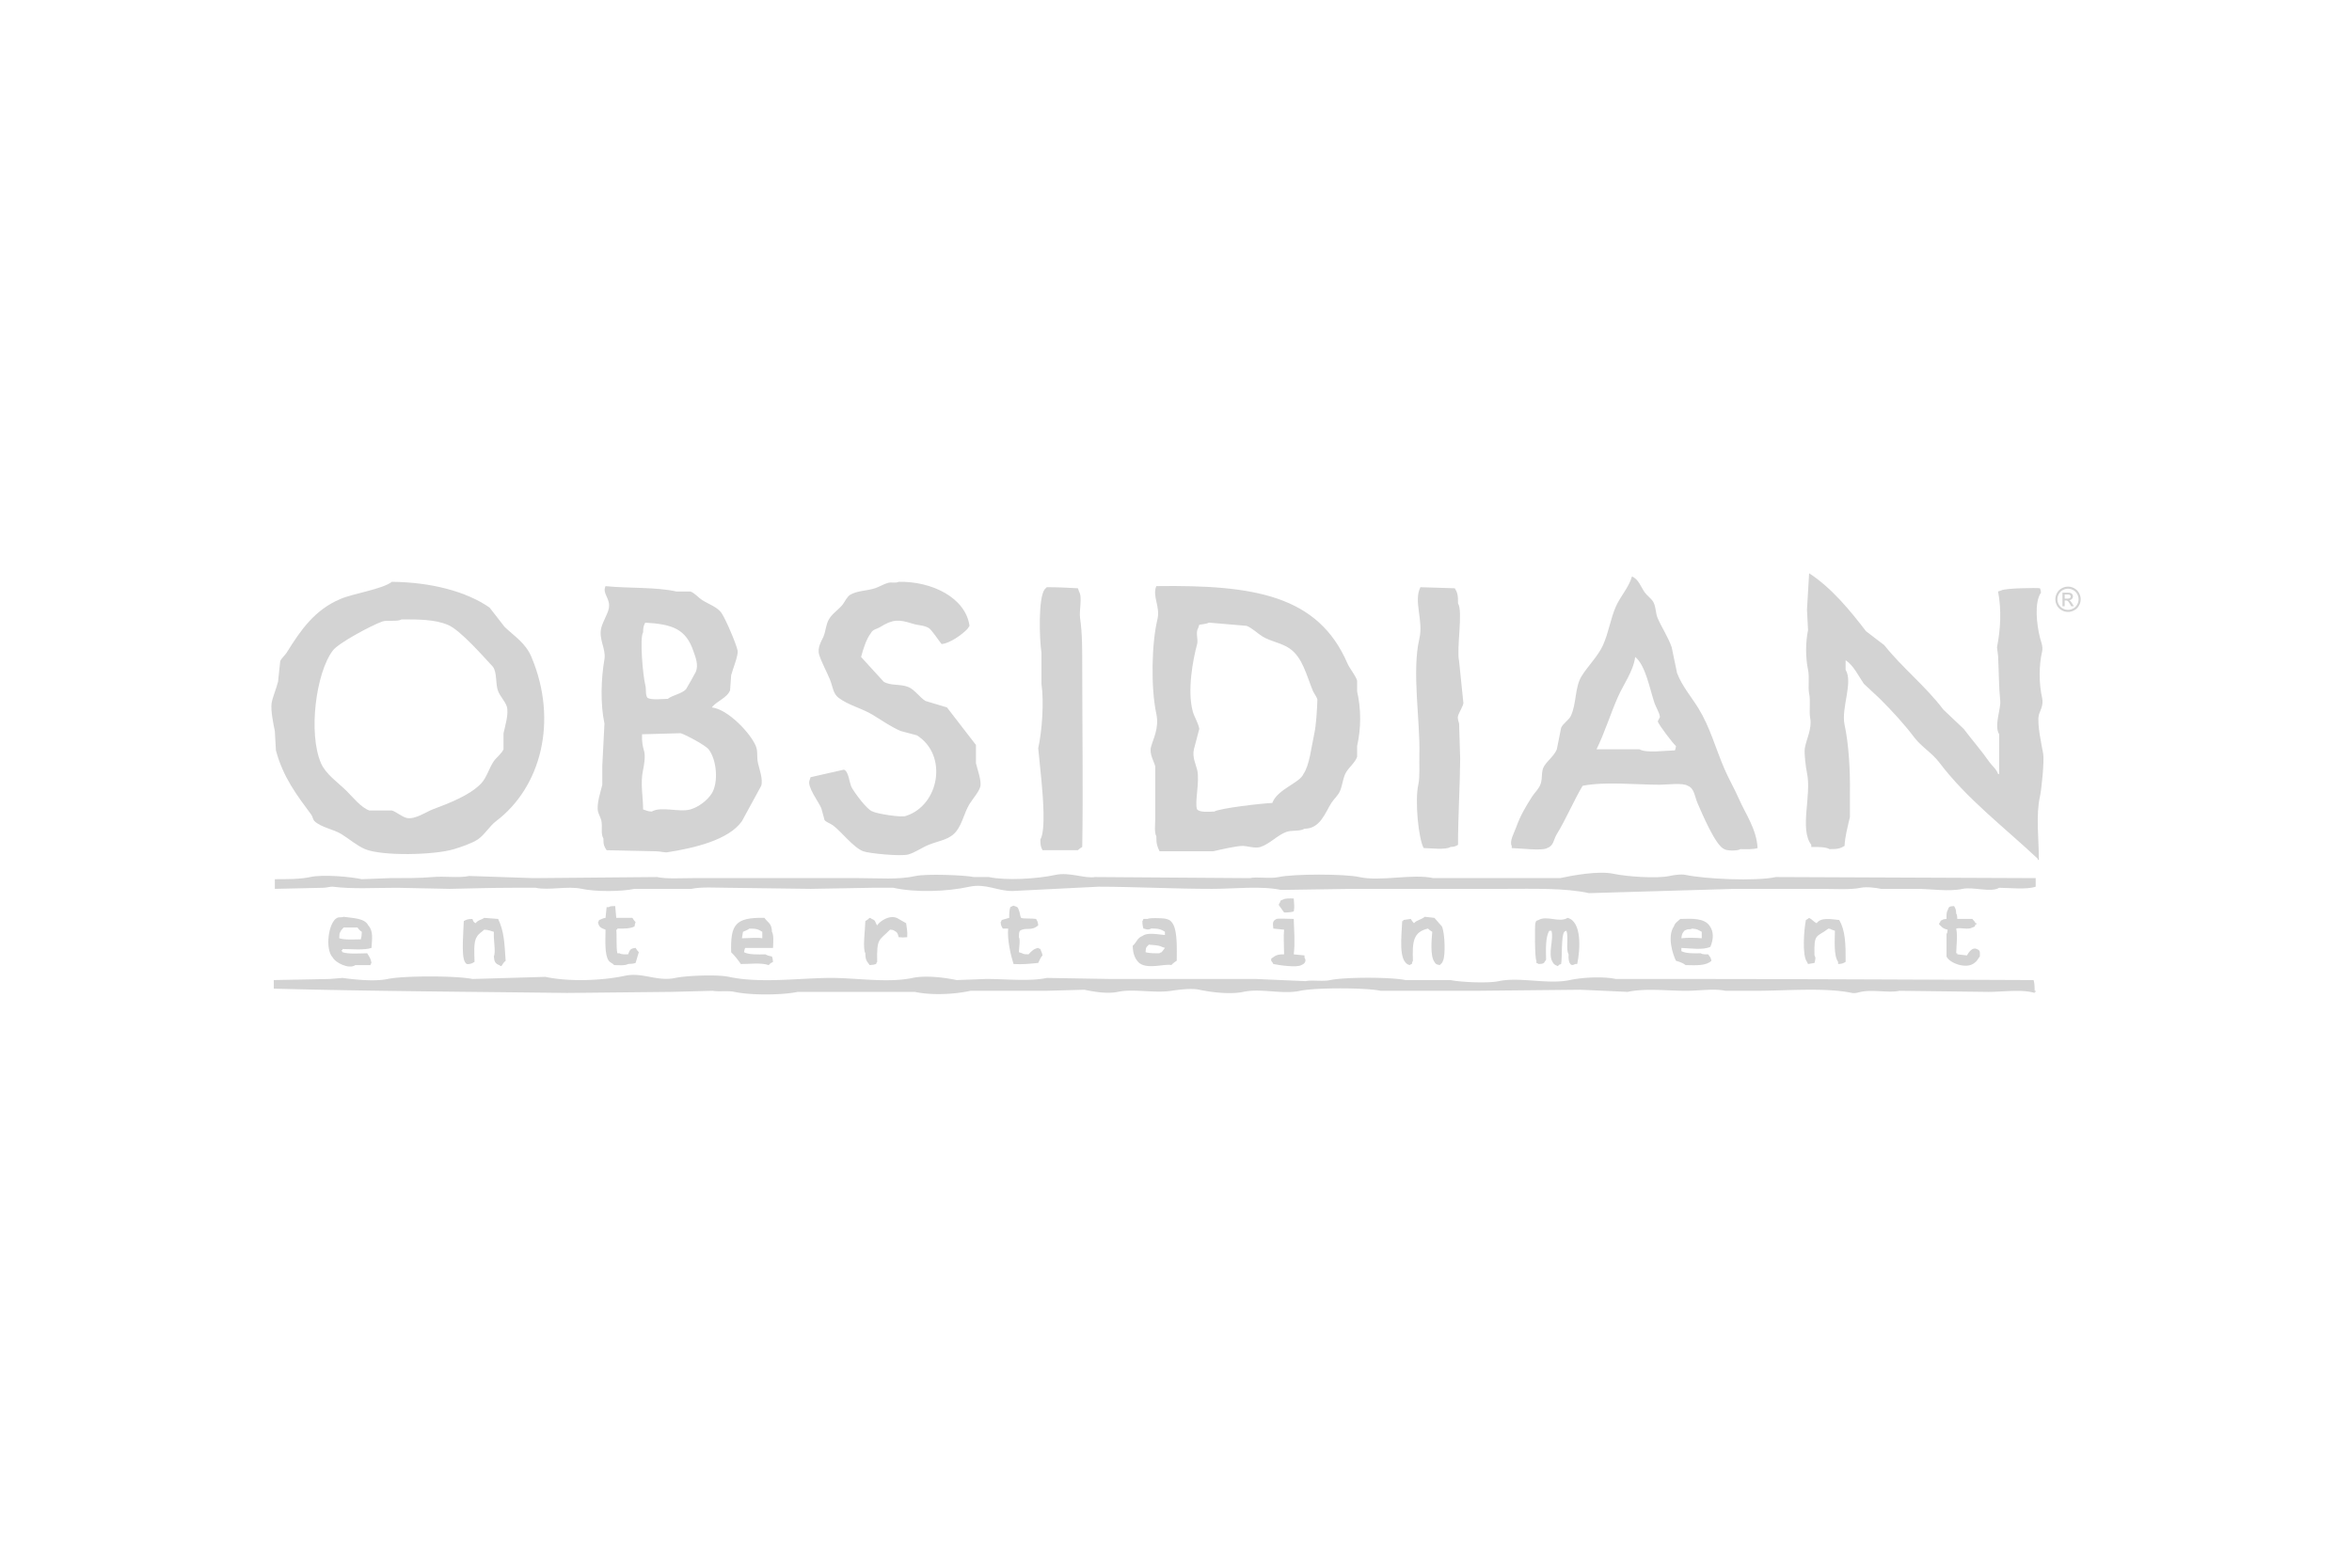 <svg xmlns="http://www.w3.org/2000/svg" height="800" width="1200" viewBox="-25.486 -9.891 220.883 59.347"><defs><clipPath id="a" clipPathUnits="userSpaceOnUse"><path d="M345.26 56.789h135.931v31.652H345.26z"/></clipPath><clipPath id="b" clipPathUnits="userSpaceOnUse"><path d="M345.26 56.789h135.928v31.652H345.26z"/></clipPath><clipPath id="c" clipPathUnits="userSpaceOnUse"><path d="M345.26 56.789h135.931v31.652H345.26z"/></clipPath><clipPath id="d" clipPathUnits="userSpaceOnUse"><path d="M345.26 56.789h135.928v31.652H345.26z"/></clipPath></defs><g clip-path="url(#a)" transform="matrix(1.25 0 0 -1.25 -431.575 110.551)"><path d="M460.791 88.441c1.694-1.105 3.05-2.765 4.275-4.356.457-.349.915-.699 1.372-1.049 1.37-1.721 3.1-3.071 4.436-4.84.511-.483 1.022-.968 1.533-1.452.646-.855 1.3-1.594 1.936-2.5.206-.294.512-.503.645-.887h.081v2.984c-.398.641.14 1.926.081 2.501-.109 1.04-.1 2.19-.162 3.388l-.081.645c.27 1.377.344 2.808.081 4.195.081.027.162.053.242.08.273.175 2.679.205 2.904.162.043-.123.054-.137.081-.323-.522-.746-.324-2.402-.081-3.388.064-.259.253-.661.161-1.049-.241-1.028-.244-2.396 0-3.468.13-.569-.155-.965-.242-1.291-.16-.606.216-2.322.323-2.904.098-.53-.126-2.715-.242-3.226-.318-1.405-.081-3.223-.081-4.76h-.08v.081c-2.509 2.361-5.327 4.487-7.421 7.26-.512.677-1.342 1.175-1.856 1.855-.774 1.025-1.678 2.001-2.581 2.904-.403.377-.807.753-1.21 1.129-.434.628-.748 1.35-1.371 1.775v-.726c.58-.933-.348-2.881-.081-4.114.324-1.497.429-3.488.403-5.162V70.13c-.157-.717-.365-1.422-.403-2.178-.31-.195-.55-.253-1.129-.242-.272.176-.98.163-1.372.161v.162c-.901 1.195.039 3.712-.322 5.404-.083.389-.224 1.459-.162 1.856.098.624.559 1.49.404 2.258-.096.474.042 1.281-.081 1.855-.096.451.037 1.224-.081 1.775-.196.92-.189 2.103 0 2.985-.027.511-.053 1.022-.08 1.532.053.914.107 1.829.161 2.743m-68.404-.645c2.51.051 5.027-1.198 5.324-3.307-.055-.063-.106-.18-.162-.242-.397-.41-1.27-1.056-1.935-1.13-.204.243-.747 1.08-.969 1.21-.375.221-.762.18-1.209.323-1.049.336-1.488.331-2.421-.242-.291-.179-.569-.169-.725-.484-.332-.422-.58-1.217-.726-1.775.564-.618 1.129-1.237 1.694-1.855.507-.329 1.242-.153 1.855-.403.479-.195.86-.785 1.29-1.049.538-.161 1.076-.323 1.614-.484l2.178-2.823v-1.371c.09-.417.443-1.33.323-1.775-.104-.382-.599-.948-.807-1.291-.404-.665-.524-1.431-.968-2.016-.509-.671-1.226-.702-2.098-1.049-.487-.194-1.037-.588-1.532-.726-.559-.156-2.941.074-3.388.242-.731.274-1.624 1.456-2.259 1.936-.192.146-.492.226-.645.403-.081.296-.161.592-.242.888-.2.49-1.086 1.623-.887 2.097.027.081.053.161.08.242.834.188 1.667.376 2.501.565.36-.119.401-.941.565-1.291.164-.353 1.215-1.793 1.613-1.855.236-.158 2.25-.485 2.5-.323 2.49.806 3.161 4.561.807 6.05-.403.107-.807.215-1.21.322-.718.302-1.457.821-2.097 1.21-.844.514-1.826.717-2.581 1.291-.416.316-.428.838-.646 1.371-.227.558-.638 1.307-.806 1.856-.17.553.201 1.072.322 1.371.185.453.171.874.404 1.291.238.428.76.747 1.048 1.129.172.228.321.588.565.726.558.316 1.205.274 1.855.484.282.091.684.326.968.403.288.079.611-.039.807.081m11.132-.403c.811.004 1.637-.048 2.339-.081.027-.08.054-.161.081-.242.27-.439-.008-1.421.081-2.016.169-1.136.161-2.411.161-3.711 0-4.598.07-9.146 0-13.471-.118-.069-.231-.146-.323-.242h-2.662c-.122.226-.165.4-.161.807.422.682.179 3.375.081 4.436-.081.807-.162 1.614-.242 2.42.284 1.262.447 3.485.242 4.84v2.339c-.157 1.048-.245 4.114.242 4.76.059.07.101.091.161.161" fill="#d3d3d3"/></g><g clip-path="url(#b)" transform="matrix(1.25 0 0 -1.25 -431.575 110.551)"><path d="M431.59 87.392l2.581-.081c.195-.31.254-.55.242-1.129.392-.634-.132-3.385.081-4.356.108-1.049.215-2.097.323-3.146-.043-.275-.332-.697-.404-.968-.055-.21.063-.479.081-.565l.081-2.661c-.015-2.007-.158-4.243-.162-6.454-.195-.105-.228-.145-.564-.161-.366-.236-1.483-.091-2.017-.081-.386.684-.673 3.534-.403 4.76.133.606.059 1.521.08 2.258.074 2.497-.579 6.252 0 8.712.323 1.37-.456 2.821.081 3.872m-68.888-10.97v-1.21c-.12-.302-.542-.624-.726-.887-.356-.509-.538-1.252-.968-1.694-.862-.887-2.345-1.452-3.63-1.936-.451-.17-1.327-.777-1.936-.646-.365.079-.79.46-1.129.565h-1.694c-.607.205-1.258 1.017-1.694 1.452-.617.616-1.575 1.263-1.936 2.097-.975 2.252-.377 6.802.887 8.47.434.573 2.893 1.885 3.711 2.178.388.139 1.113-.041 1.452.161 1.337.002 2.505-.009 3.468-.403.933-.381 2.658-2.366 3.388-3.146.341-.442.18-1.292.404-1.855.148-.374.532-.777.645-1.129.176-.547-.143-1.546-.242-2.017m2.097 5.727c-.44 1.047-1.262 1.538-2.016 2.259-.377.484-.753.968-1.13 1.452-1.757 1.222-4.422 1.908-7.34 1.936-.717-.557-2.899-.875-3.872-1.291-1.938-.828-2.969-2.322-4.033-4.033-.116-.186-.408-.435-.484-.645l-.162-1.533c-.122-.505-.411-1.173-.484-1.613-.083-.509.136-1.604.242-2.098l.081-1.452c.543-2.035 1.586-3.385 2.662-4.84.105-.142.116-.367.242-.484.517-.48 1.403-.593 2.016-.968.554-.338 1.168-.875 1.775-1.129 1.286-.537 5.209-.454 6.695 0 .485.148 1.332.43 1.775.726.51.341.881 1.001 1.371 1.371 3.376 2.55 4.686 7.532 2.662 12.342" fill="#d3d3d3"/></g><g clip-path="url(#c)" transform="matrix(1.25 0 0 -1.25 -431.575 110.551)"><path d="M423.605 76.341c-.207-.918-.344-2.333-.807-2.985-.258-.669-1.96-1.139-2.339-2.178-.719-.021-3.946-.392-4.356-.645-.451-.017-1.079-.077-1.291.161-.214.463.219 2.092 0 2.985-.095.392-.379.962-.242 1.533.135.51.269 1.021.404 1.532-.06.412-.378.91-.484 1.291-.438 1.574.006 3.921.322 5.082.099.359-.141.849.081 1.21.027.081.054.161.081.242.18.033.584.069.726.161.941-.08 1.882-.161 2.823-.242.393-.138.852-.59 1.21-.806.627-.381 1.404-.469 2.017-.888.995-.681 1.27-2.021 1.774-3.226.052-.123.328-.499.323-.646-.023-.666-.084-1.881-.242-2.581m3.227 3.227v.806c-.134.421-.55.883-.726 1.291-2.21 5.11-6.993 5.913-14.359 5.808-.325-.759.315-1.533.081-2.501-.434-1.796-.506-5.122-.081-7.098.23-1.071-.247-1.892-.403-2.501-.134-.522.232-1.079.323-1.452v-3.872c0-.41-.087-1.102.08-1.371-.006-.577.074-.794.242-1.13h4.033c.537.124 1.794.418 2.259.404.266-.008.905-.208 1.291-.081.683.225 1.282.889 1.936 1.129.41.151 1.007.024 1.371.242 1.184.002 1.551 1.201 2.017 1.936.179.284.505.563.645.888.218.507.214 1.014.484 1.452.217.351.67.718.807 1.129v.807c.311 1.394.299 2.792 0 4.114m23.877-4.437c-.673-.011-2.183-.225-2.662.081h-3.227c.611 1.249 1.045 2.66 1.614 3.952.39.887 1.151 1.919 1.29 2.985.776-.618 1.086-2.374 1.452-3.469.079-.234.409-.801.404-1.048-.054-.108-.108-.216-.162-.323.075-.258 1.14-1.665 1.372-1.855-.027-.186-.038-.201-.081-.323m4.84-3.711c-.367.836-.799 1.565-1.129 2.34-.682 1.598-1.076 3.113-1.936 4.517-.517.844-1.244 1.688-1.614 2.662-.134.645-.269 1.291-.403 1.936-.247.73-.746 1.487-1.049 2.178-.173.394-.114.793-.322 1.21-.121.241-.486.503-.646.726-.295.412-.469 1.008-.968 1.21-.238-.827-.877-1.5-1.21-2.259-.412-.94-.532-1.934-.968-2.904-.373-.832-1.146-1.573-1.613-2.339-.517-.849-.363-2.056-.807-2.985-.148-.31-.59-.561-.726-.887-.107-.538-.215-1.076-.322-1.613-.19-.487-.716-.859-.968-1.291-.216-.369-.097-.839-.242-1.291-.125-.388-.451-.66-.646-.968-.489-.772-.878-1.41-1.209-2.339-.121-.338-.518-1.039-.323-1.371v-.162c.625-.012 2.304-.23 2.662 0 .506.179.467.628.726 1.049.681 1.11 1.263 2.491 1.936 3.63 1.693.335 3.96.081 5.808.081.564 0 1.703.167 2.097-.081.496-.188.517-.813.726-1.291.322-.735 1.36-3.227 2.017-3.468.195-.138 1.014-.14 1.21 0 .434-.006.979-.026 1.29.08-.08 1.43-.903 2.565-1.371 3.63m-77.197.484c-.316-.512-.982-1.032-1.613-1.21-.851-.24-2.192.258-2.904-.161-.364.021-.388.085-.646.161-.001 1.037-.228 1.919 0 2.985.059.274.186.974.081 1.371-.124.466-.176.654-.161 1.291.967.026 1.936.053 2.904.08.404-.126 1.864-.911 2.097-1.21.623-.8.745-2.492.242-3.307m-5.163 12.1c.001.385.045.51.162.726 2.059-.122 3.06-.476 3.63-2.178.128-.383.398-.994.161-1.533-.026-.059-.688-1.249-.726-1.29-.332-.355-.982-.428-1.371-.726-.432-.011-1.251-.104-1.533.08-.174.256-.068.608-.161.968-.172.66-.436 3.534-.162 3.953m8.632-9.841c-.111.498.007.88-.162 1.29-.401.972-2.098 2.772-3.307 2.904.344.469 1.158.714 1.371 1.291l.081 1.129c.094.393.558 1.509.484 1.856-.117.545-.899 2.366-1.21 2.823-.3.44-.993.676-1.452.968-.271.172-.565.539-.887.645h-1.049c-1.554.347-3.529.225-5.324.403-.273-.583.404-.917.242-1.694-.085-.409-.446-.969-.565-1.452-.207-.847.373-1.591.242-2.339-.26-1.493-.313-3.377 0-4.84-.053-1.048-.107-2.097-.161-3.146v-1.452c-.112-.49-.449-1.434-.323-2.016.033-.151.205-.495.242-.646.119-.482-.063-1.016.162-1.371-.005-.509.069-.614.242-.887l3.71-.081c.236 0 .705-.096.807-.081 2.051.316 4.65.925 5.647 2.34.484.887.968 1.774 1.452 2.662.153.484-.154 1.298-.242 1.694m95.992-8.632v-.645c-.688-.231-1.905-.088-2.743-.081-.614-.38-1.953.089-2.742-.081-1.053-.226-2.364 0-3.469 0h-2.662c-.329.072-1.077.178-1.532.081-.769-.164-1.977-.081-3.066-.081h-6.372c-3.657-.107-7.315-.215-10.971-.322-1.808.398-4.147.322-6.372.322h-11.374c-1.802-.026-3.603-.054-5.405-.08-1.475.319-3.532.08-5.163.08-2.916 0-5.834.161-8.55.162-2.151-.108-4.302-.216-6.453-.323-1.107-.014-2.011.586-3.227.323-1.708-.371-4.013-.457-5.727-.081h-1.613l-4.598-.081-6.212.081c-.882 0-1.997.082-2.742-.081h-4.276c-1.003-.216-2.949-.219-3.952 0-1.09.238-2.48-.135-3.469.081h-1.774c-1.554 0-3.252-.052-4.679-.081l-3.953.081c-1.718 0-3.363-.108-4.84.081-.168.021-.457-.079-.726-.081l-3.63-.081v.726c.859 0 1.892-.007 2.662.162.994.218 3.062.015 3.872-.162l2.098.081c1.065 0 2.29-.005 3.226.081.894.082 1.976-.087 2.743.08 1.613-.053 3.227-.107 4.84-.161l9.276.081c.723-.156 1.805-.081 2.662-.081h12.504c1.551 0 2.933-.134 4.275.161.79.174 3.674.069 4.356-.08h1.129c1.292-.28 3.653-.134 5.001.161 1.061.232 2.211-.295 2.985-.161l11.616-.081c.579.125 1.498-.066 2.178.081 1.124.242 4.928.246 6.05 0 1.619-.356 3.976.267 5.566-.081h9.518c.919.2 2.893.569 4.033.323.88-.191 3.177-.381 4.195-.162.248.054.836.162 1.21.081 1.398-.302 5.242-.498 6.776-.161l19.521-.081m-55.74-1.533c.022-.42.068-.61 0-.968-.181-.063-.438-.082-.726-.081-.134.189-.269.377-.403.565.051.141.015.078.08.162.091.231.014.148.242.241.161.108.525.09.807.081m-21.457-2.259h-.403c-.099.184-.132.182-.162.484.065.082.029.022.081.161.188.054.376.108.565.162-.007.307.011.61.08.806.182.071.208.144.323.081.249-.084.236-.078.323-.322.071-.114.087-.453.161-.565.159-.083.836-.028 1.129-.081.099-.184.132-.182.162-.484-.561-.474-.887-.104-1.372-.403-.077-.115-.078-.264-.08-.484.116-.196.013-.731 0-1.13.08-.026.161-.053.242-.08.114-.078.264-.079.484-.081.191.214.381.419.726.484.082-.065.022-.029.161-.081.067-.233.112-.207.161-.483-.14-.147-.231-.372-.322-.565-.591-.055-1.187-.129-1.856-.081-.218.684-.479 1.855-.403 2.662m-29.523 1.694l.081-.887h1.21c.068-.118.146-.231.242-.323-.044-.122-.055-.137-.081-.323-.304-.162-.773-.171-1.291-.161v-.081h-.08c.053-.401-.021-1.262.08-1.774h.162c.136-.092.395-.086.645-.081.13.307.136.444.565.484.068-.118.146-.231.242-.323-.081-.268-.162-.537-.242-.806-.152-.053-.316-.077-.565-.081-.2-.133-.718-.09-1.049-.081-.106.137-.311.191-.403.323-.328.47-.246 1.541-.242 2.339-.329.126-.494.163-.565.565.065.082.029.022.081.161.234.068.207.113.484.162l.081.806h.161c.114.078.264.079.484.081m100.832-.968h1.129c.104-.148.159-.138.242-.323h.081v-.08h-.081c-.09-.232-.014-.149-.242-.242-.319-.198-.867.024-1.21-.081.119-.598.011-1.185 0-1.855h.081v-.081l.726-.081c.14.258.425.634.726.484.281-.11.248-.184.242-.564-.157-.188-.194-.343-.403-.484-.619-.509-1.906.004-2.098.484v1.694c.065.095.063.135.081.322-.371.081-.427.199-.645.404.051.141.015.078.08.161.105.199-.034.055.162.161.095.065.135.063.322.081-.007.249-.011.511.081.645.096.291.122.295.484.323.105-.195.145-.229.161-.565.071-.104.072-.199.081-.403m-40.01.161l.726-.081c.188-.215.377-.43.565-.645.233-.526.272-2.213.08-2.581-.081-.222-.116-.177-.242-.323-.239.052-.297.048-.403.242-.331.461-.208 1.697-.161 2.259-.118.069-.232.146-.323.242-1.112-.259-1.182-.984-1.129-2.42-.061-.087-.049-.077-.081-.242-.141-.051-.078-.016-.161-.081-.904.205-.598 2.235-.565 3.307h.081v.081l.564.081c.069-.118.147-.232.242-.323.204.247.573.271.807.484m-70.663-.081l1.049-.081c.445-.962.463-1.696.564-3.146-.143-.108-.23-.247-.322-.403-.142.051-.079.016-.162.081-.297.105-.377.265-.403.645.157.373-.037 1.176 0 1.855-.279.07-.354.142-.726.162-.192-.197-.44-.297-.565-.565-.252-.377-.172-1.25-.161-1.855-.169-.091-.148-.116-.403-.162-.115-.003-.198-.064-.323.162-.288.453-.092 2.481-.081 3.065.205.111.283.154.646.161.08-.183.06-.224.242-.322.179.25.398.225.645.403m31.782-1.452c-.339-.029-.306-.031-.645 0-.059.262-.101.378-.323.484-.095.065-.136.062-.323.081-.839-.852-1.003-.612-.968-2.42-.064-.083-.028-.022-.08-.162-.139-.048-.254-.071-.484-.08-.203.302-.321.328-.323.887-.216.349-.012 1.781 0 2.42.118.069.231.146.323.242.141-.051.078-.016.161-.081.328-.12.226-.241.403-.484.192.32 1.028.887 1.614.484.188-.107.376-.215.564-.322.057-.465.105-.58.081-1.049m29.04 1.371c.029-.99.105-1.765 0-2.662l.807-.081v-.161c.174-.259.015-.472-.242-.565-.317-.205-1.667-.012-2.098.081-.052.101-.088.167-.161.242v.161c.317.213.372.327.968.323-.003.708-.055 1.329 0 1.855l-.807.081c-.034.373-.106.561.242.726.13.048.901.007 1.291 0m20.57.081c1.087-.271.957-2.392.726-3.469h-.161c-.407-.272-.524.259-.484.726-.223.375.007 1.26-.162 1.775-.141-.051-.078-.016-.161-.081-.25-.29-.143-1.881-.242-2.42-.193-.068-.133-.032-.242-.161-.202.092-.303.115-.403.323-.365.585.112 1.735-.081 2.339h-.161c-.295-.478-.255-1.362-.242-2.178-.055-.062-.106-.18-.162-.242-.104-.071-.199-.072-.403-.081-.082.065-.022.029-.161.081v.161c-.136.206-.122 2.742-.081 2.824.09.231.014.148.242.242.631.366 1.57-.233 2.178.161m18.15 0c.242-.125.329-.293.565-.403.317.455 1.073.305 1.694.242.464-.784.491-1.795.484-3.146-.196-.105-.229-.146-.565-.162v.162c-.335.47-.251 1.571-.242 2.339-.081.027-.161.054-.242.081-.087.06-.076.048-.242.08-.899-.681-1.099-.314-1.049-2.016.125-.19.048-.346 0-.565-.161-.027-.322-.054-.484-.081-.027.054-.053.108-.08.162-.384.489-.218 2.488-.081 3.146.101.052.167.088.242.161m-110.431-1.533c.002.22.003.37.081.484.083.185.138.175.242.323h1.048c.097-.146.176-.228.323-.323-.004-.249-.028-.414-.081-.565-.522-.006-1.221-.053-1.613.081m.242-.807c.679-.006 1.639-.101 2.178.081.044.674.15 1.28-.242 1.694-.27.551-1.139.538-1.855.645-.105-.064-.328-.004-.484-.08-.657-.322-.931-2.371-.323-2.985.149-.338 1.19-.918 1.694-.565h1.129c.052.14.016.079.081.162-.055.36-.179.48-.323.726-.589-.007-1.4-.074-1.855.08l-.081.162h.081zm30.008.807l.081.484c.147.068.361.143.484.242.534.008.682-.062.968-.242v-.484c-.417.073-.937.005-1.533 0m2.339-.726c.011.364.069.983-.08 1.21-.019.664-.302.669-.565 1.049-2.229.05-2.552-.533-2.501-2.582.24-.231.548-.613.726-.887.62-.008 1.487.125 2.097-.081.101.13.169.165.323.242-.016.21-.035.274-.08.404-.168.035-.368.076-.484.161-.592-.01-1.251-.031-1.614.161.026.186.038.201.081.323zm68.405 1.21c.109.129.049.094.242.161.135.071.241-.015.403.081.412-.022.462-.11.726-.242v-.484c-.503.039-1.038.061-1.532 0 .029.231.053.349.161.484m1.291-1.613c-.555-.01-1.12-.016-1.452.161v.242c.707-.028 1.603-.177 2.178.081.233.553.285 1.144-.081 1.613-.4.53-1.212.517-2.178.484-.195-.203-.379-.254-.484-.565-.51-.749-.089-2.085.161-2.581.254-.065.543-.174.726-.323.832-.02 1.526-.057 1.936.323-.057.301-.118.285-.242.484-.235-.002-.44-.004-.564.081" fill="#d3d3d3"/></g><g clip-path="url(#d)" transform="matrix(1.25 0 0 -1.25 -431.575 110.551)"><path d="M412.15 59.966c-.139-.052-.079-.016-.161-.081-.37-.005-.797-.006-1.049.081.019.407.064.362.242.565.239-.024.785-.043.968-.162.081-.027.161-.053.242-.08l-.242-.323m.807 2.178c-.133.192-.217.256-.484.323-.104.053-1.223.097-1.372 0h-.322c-.052-.14-.016-.079-.081-.162.004-.249.028-.413.081-.564.219-.048.375-.125.564 0 .558.01.751-.055 1.049-.242v-.242c-.521.035-1.316.22-1.694-.081-.399-.144-.434-.49-.726-.726.016-.602.17-.994.484-1.291.637-.507 1.888-.052 2.42-.161.111.12.261.236.403.323.005.842.061 2.289-.322 2.823m-67.517-4.92v.645l4.195.081.968.081c.851-.119 2.418-.289 3.388-.081 1.185.255 5.186.254 6.372 0 1.828.054 3.657.107 5.485.161 1.79-.386 4.294-.282 5.97.081 1.329.288 2.415-.457 3.791-.161.792.169 3.124.275 4.033.08 2.377-.51 5.328-.084 7.664-.08 1.881.003 4.296-.394 6.13 0 1.001.214 2.481.016 3.307-.162l2.178.081c1.462.011 3.287-.201 4.598.081l4.84-.081h10.89c1.237-.054 2.474-.108 3.711-.161.476.101 1.278-.044 1.855.08 1.081.232 4.566.232 5.646 0h3.388c.714-.153 2.799-.259 3.63-.08 1.553.333 3.706-.267 5.324.08.945.203 2.5.289 3.469.081h4.679c8.733 0 17.89-.047 26.7-.081.068-.197.084-.498.08-.806h.081v-.081h-.081v-.081c-.889.292-2.418.081-3.468.081l-6.695.081c-.811-.174-1.992.112-2.904-.081-.109-.023-.412-.129-.646-.081-2.051.427-4.947.162-7.26.162h-2.258c-.867.186-1.946-.002-2.985 0-1.427.001-3.014.207-4.356-.081-1.183.054-2.366.108-3.549.161-2.635-.027-5.271-.054-7.905-.08h-7.099c-1.139.244-4.911.244-6.05 0-1.363-.293-2.922.21-4.275-.081-1-.215-2.481-.016-3.307.161-.621.133-1.599-.005-2.098-.08-1.3-.196-2.853.172-4.033-.081-.801-.172-1.886.029-2.5.161-.968-.027-1.937-.054-2.904-.08h-5.647c-1.22-.264-2.909-.357-4.195-.081h-8.792c-1.153-.247-3.522-.266-4.759 0-.501.107-1.214-.005-1.614.081l-3.146-.081-7.824-.081c-7.368.093-14.806.131-22.022.323m134.549 29.31h.2c.096 0 .162.014.196.043.035.028.053.066.053.113 0 .031-.009.058-.025.082a.156.156 0 01-.07.053c-.03.012-.085.018-.166.018h-.188zm-.165-.576v1.023h.352c.12 0 .207-.009.261-.028a.256.256 0 00.128-.099.262.262 0 00.048-.15c0-.075-.027-.14-.08-.195-.053-.056-.124-.087-.212-.093.036-.016.065-.034.087-.055.041-.04.091-.108.151-.203l.125-.2h-.202l-.091.161c-.071.127-.129.207-.173.239-.03.023-.074.035-.132.035h-.097v-.435zm.417 1.32c-.133 0-.263-.035-.39-.103a.737.737 0 01-.297-.294c-.071-.127-.107-.26-.107-.397s.035-.269.105-.394a.745.745 0 01.295-.294c.126-.07.257-.105.394-.105s.269.035.395.105c.126.07.224.168.293.294.07.125.105.257.105.394s-.036.27-.107.397a.729.729 0 01-.296.294c-.127.068-.257.103-.39.103m0 .157c.16 0 .316-.041.468-.123.152-.082.27-.199.355-.351.085-.153.128-.312.128-.477 0-.164-.042-.322-.126-.473-.084-.151-.201-.269-.352-.352-.15-.084-.308-.126-.473-.126-.164 0-.322.042-.473.126-.151.083-.268.201-.352.352-.085.151-.126.309-.126.473 0 .165.042.324.128.477.085.152.203.269.355.351.153.082.308.123.468.123" fill="#d3d3d3"/></g></svg>